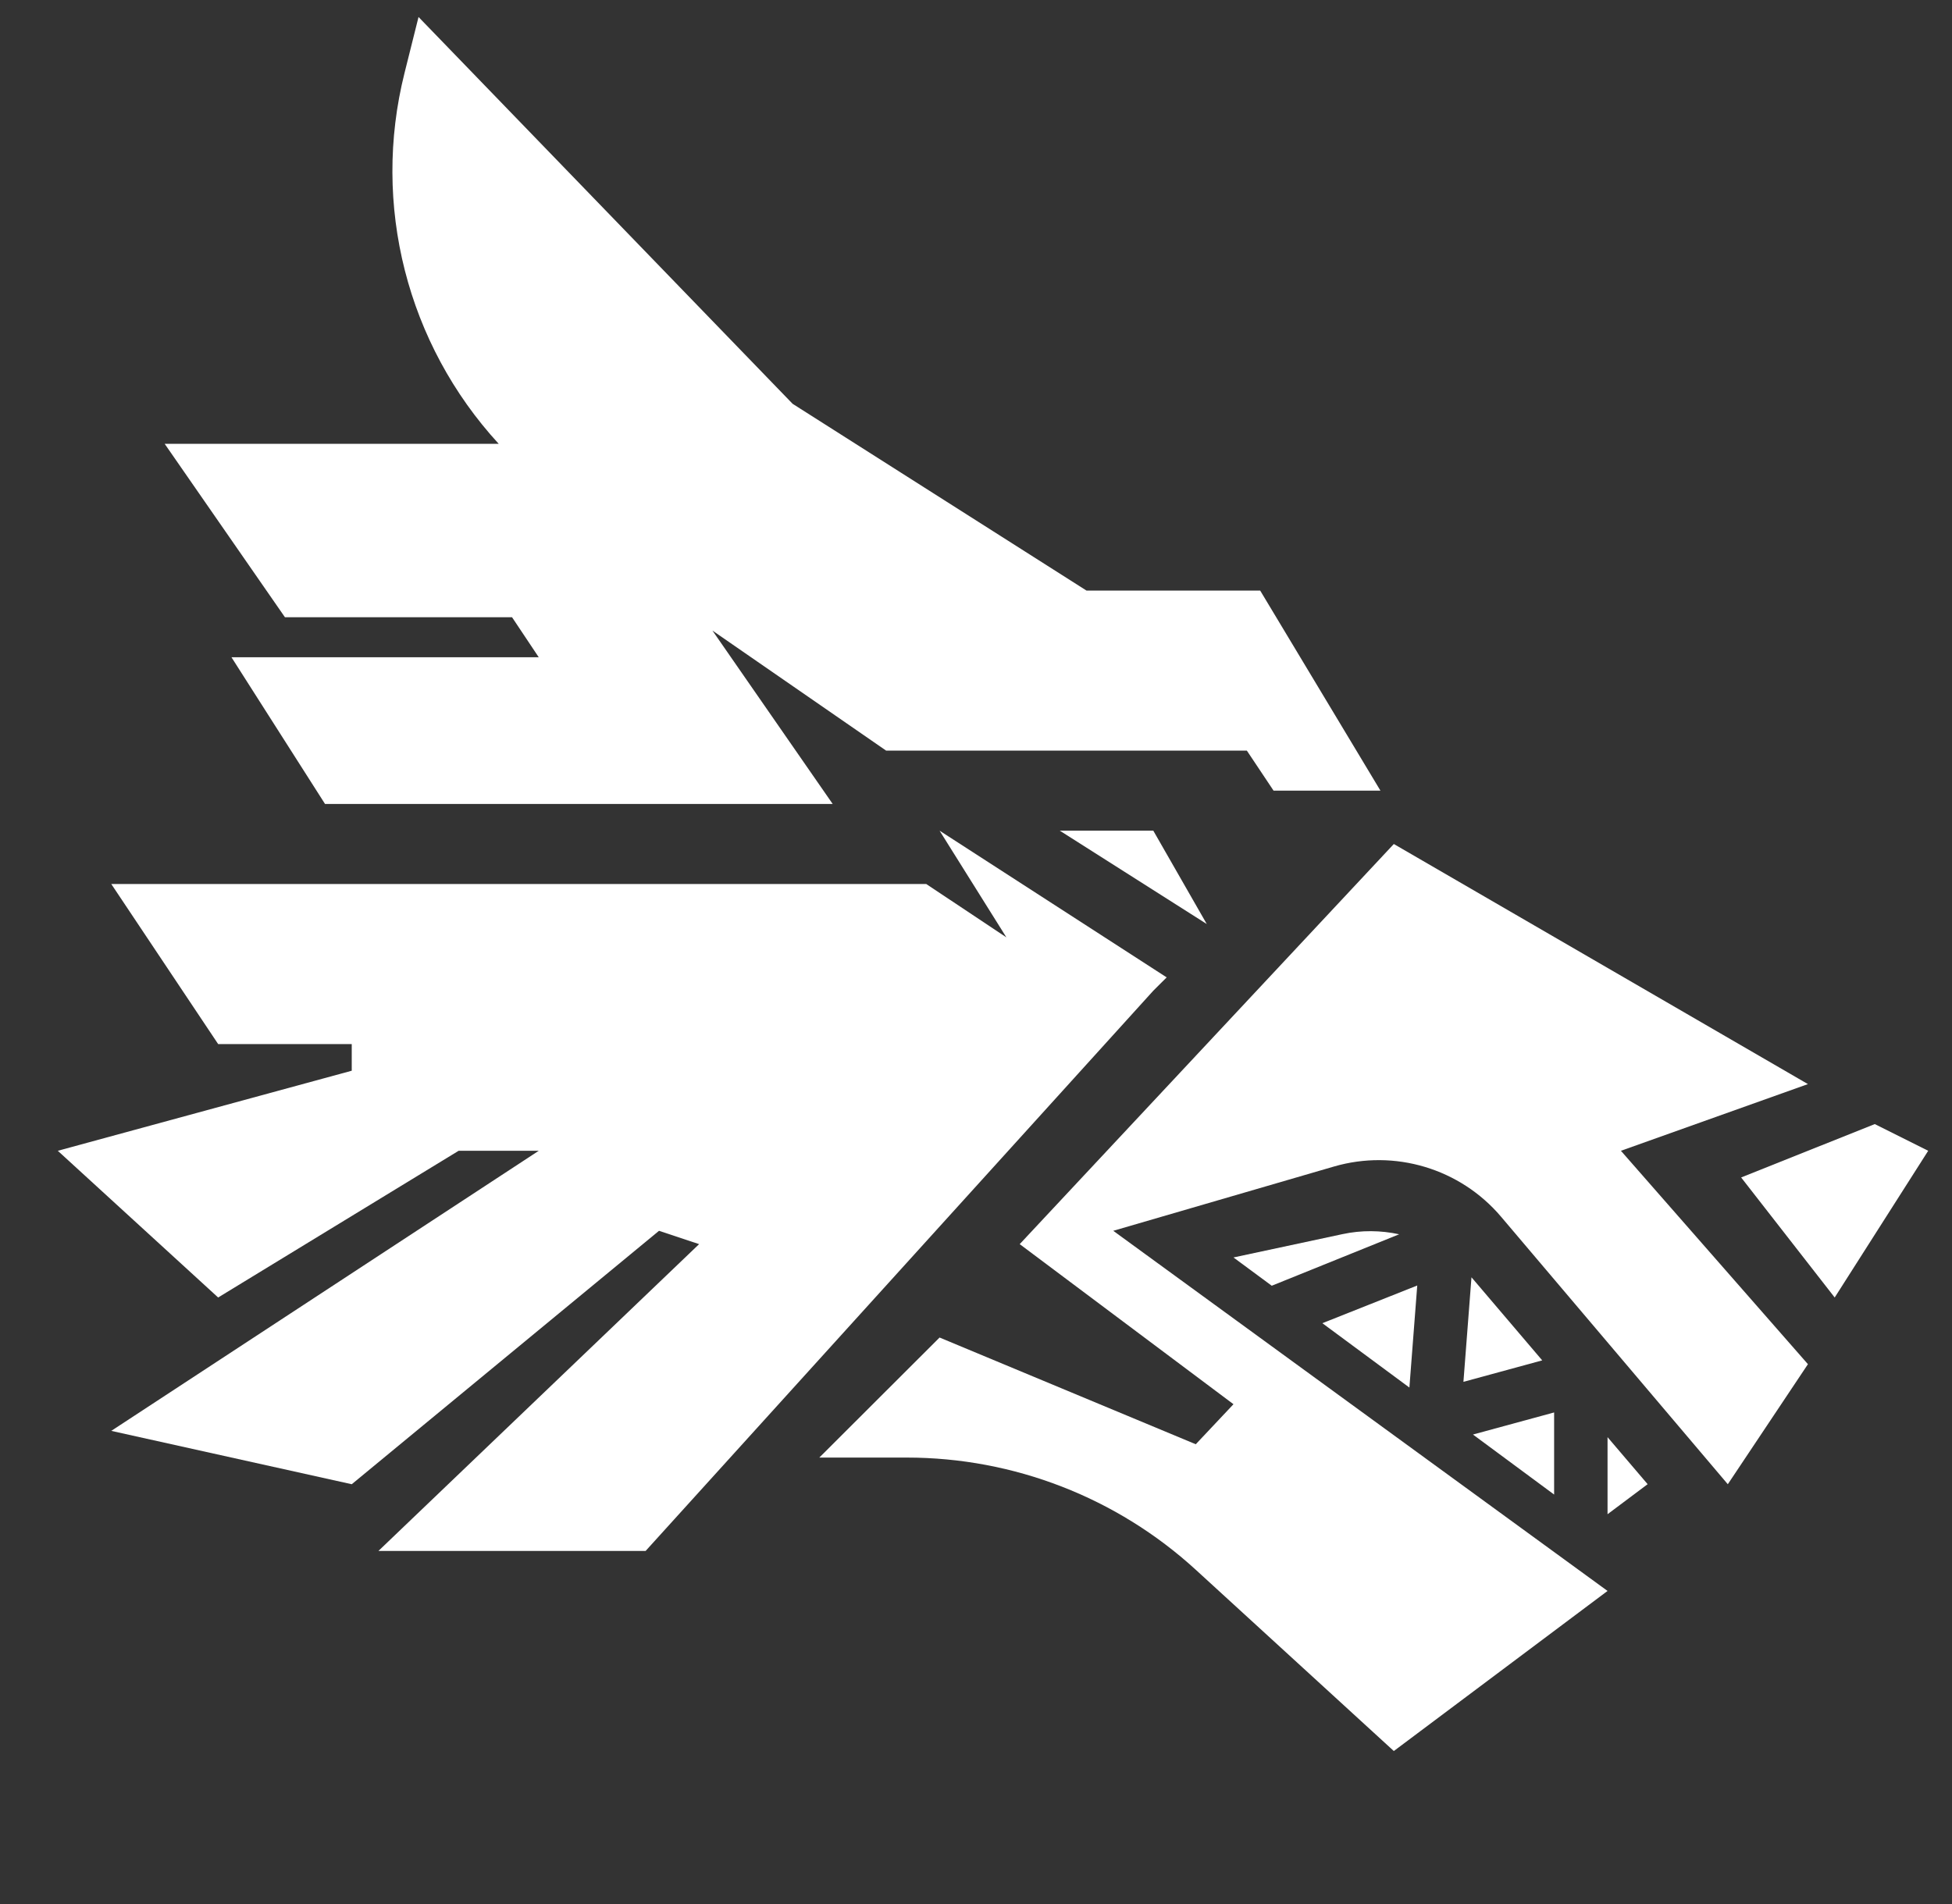 <svg width="41" height="40" viewBox="0 0 41 40" fill="none" xmlns="http://www.w3.org/2000/svg">
<rect x="0" y="0" width="41" height="40" fill="#333333" stroke="none"/>
<path d="M39.378 23.615L40.5 24.176L38.536 27.258L36.571 24.736L39.378 23.615Z" fill="white"/>
<path d="M37.974 22.775L34.046 24.176L37.974 28.659L36.291 31.181L31.53 25.563C30.671 24.549 29.294 24.135 28.017 24.507L23.383 25.857L33.765 33.423L29.276 36.786L25.116 32.978C23.459 31.462 21.294 30.621 19.048 30.621H17.209L19.735 28.099L25.116 30.341L25.908 29.5L21.418 26.137L29.276 17.731L37.974 22.775Z" fill="white"/>
<path d="M26.469 12.407L28.995 16.61H26.75L26.189 15.769H18.612L14.964 13.247L17.49 16.89H6.827L4.862 13.808H11.316L10.755 12.967H5.985L3.459 9.324H10.475C8.547 7.225 7.804 4.299 8.496 1.536L8.791 0.357L16.648 8.483L22.821 12.407H26.469Z" fill="white"/>
<path d="M2.337 18.571H19.454L21.138 19.692L19.735 17.451L24.505 20.533L24.224 20.813L13.561 32.582H7.949L14.684 26.137L13.842 25.857L7.388 31.181L2.337 30.06L11.316 24.176H9.633L4.582 27.258L1.214 24.176L7.388 22.494V21.934H4.582L2.337 18.571Z" fill="white"/>
<path d="M30.907 26.834C30.912 26.84 30.918 26.846 30.923 26.852L32.393 28.579L30.738 29.03L30.907 26.834Z" fill="white"/>
<path d="M33.765 30.192L34.607 31.18L33.765 31.811V30.192Z" fill="white"/>
<path d="M32.643 31.398L30.938 30.137L32.643 29.673V31.398Z" fill="white"/>
<path d="M29.603 29.15L27.775 27.798L29.768 27.006L29.603 29.15Z" fill="white"/>
<path d="M26.712 27.011L25.908 26.417L28.197 25.927C28.596 25.841 29.002 25.846 29.388 25.93L26.712 27.011Z" fill="white"/>
<path d="M22.26 17.451H24.224L25.347 19.412L22.26 17.451Z" fill="white"/>
</svg>
